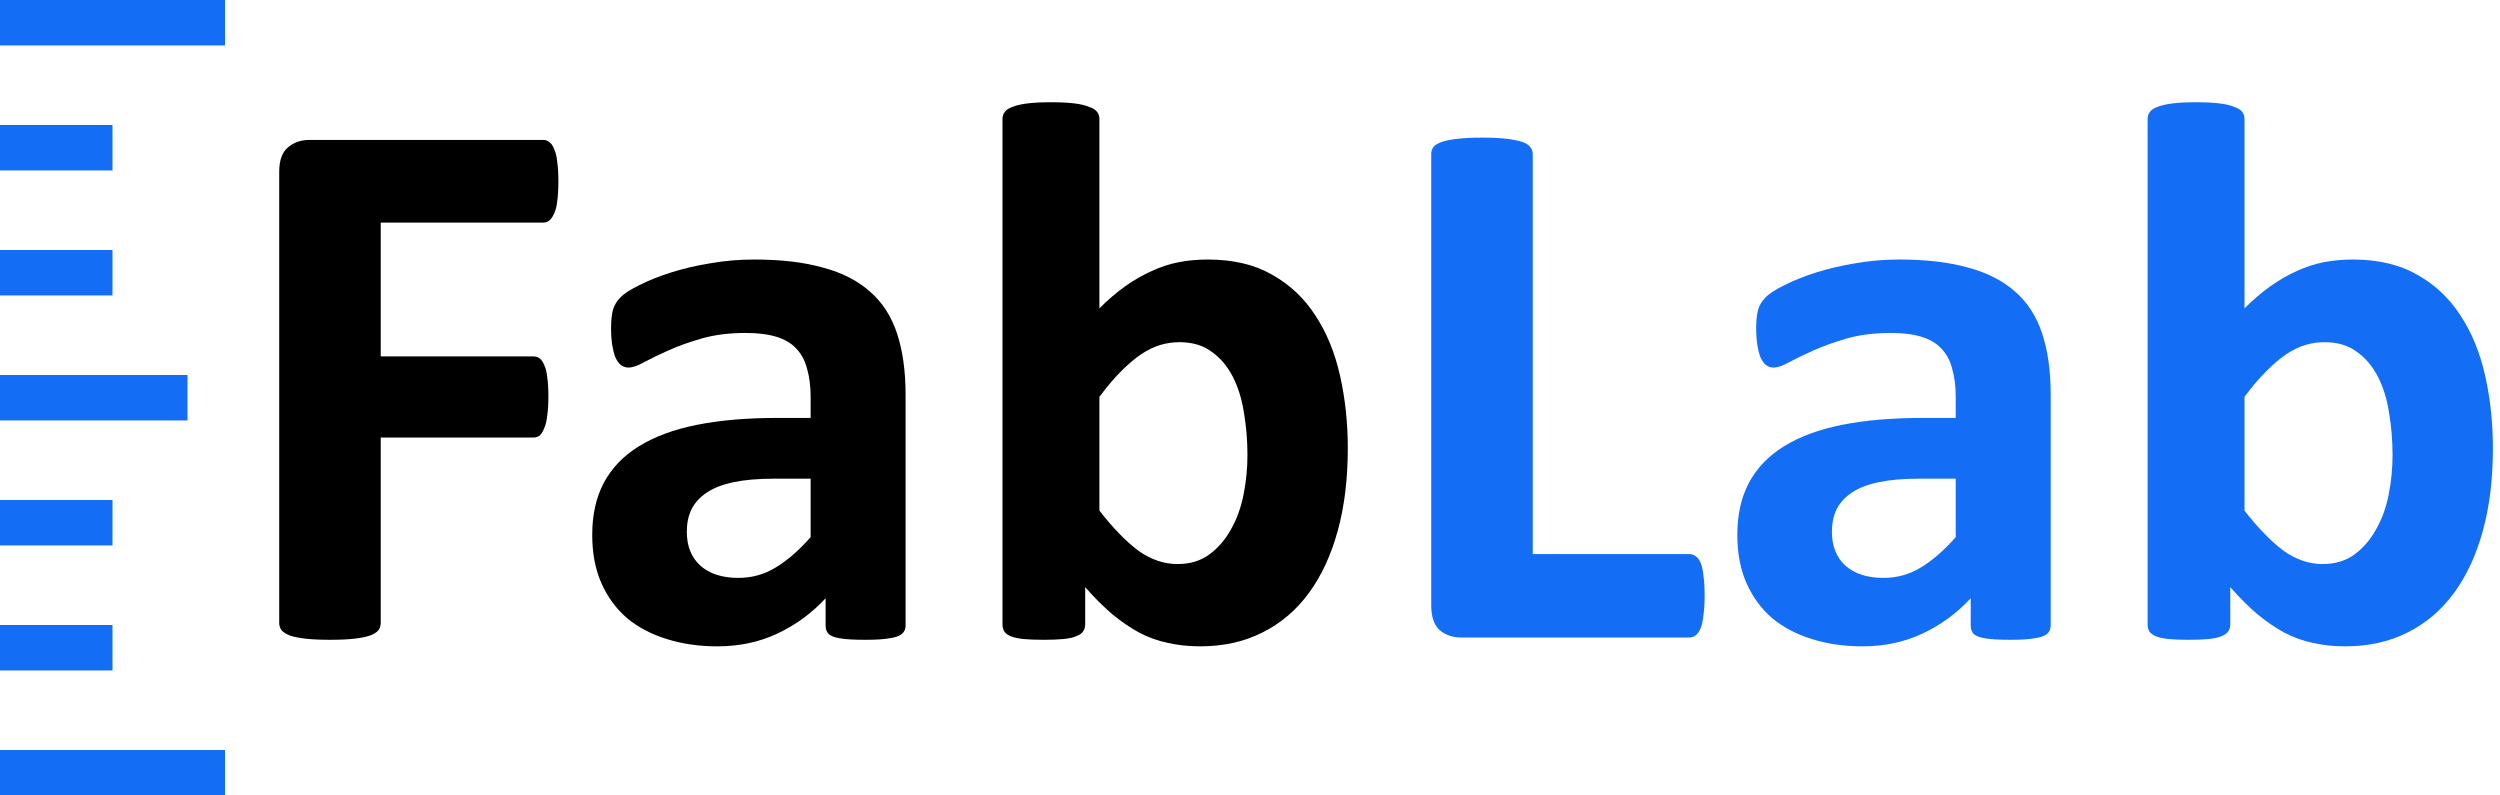<svg width="110" height="35" viewBox="0 0 110 35" fill="none" xmlns="http://www.w3.org/2000/svg">
<path d="M75.004 26.189C75.004 26.527 74.987 26.815 74.953 27.052C74.931 27.277 74.891 27.469 74.835 27.627C74.778 27.774 74.705 27.881 74.615 27.948C74.536 28.016 74.44 28.05 74.327 28.05H64.294C63.922 28.05 63.606 27.943 63.347 27.729C63.099 27.503 62.975 27.142 62.975 26.646V6.766C62.975 6.653 63.009 6.552 63.076 6.461C63.155 6.371 63.279 6.298 63.449 6.241C63.618 6.185 63.843 6.14 64.125 6.106C64.418 6.072 64.779 6.055 65.208 6.055C65.648 6.055 66.009 6.072 66.291 6.106C66.573 6.14 66.798 6.185 66.968 6.241C67.137 6.298 67.255 6.371 67.323 6.461C67.402 6.552 67.441 6.653 67.441 6.766V24.378H74.327C74.44 24.378 74.536 24.412 74.615 24.48C74.705 24.536 74.778 24.638 74.835 24.785C74.891 24.92 74.931 25.106 74.953 25.343C74.987 25.569 75.004 25.851 75.004 26.189Z" fill="#136EF5"/>
<path d="M90.231 27.525C90.231 27.683 90.175 27.807 90.062 27.898C89.949 27.988 89.769 28.05 89.52 28.084C89.284 28.129 88.928 28.151 88.455 28.151C87.947 28.151 87.575 28.129 87.338 28.084C87.112 28.05 86.949 27.988 86.847 27.898C86.757 27.807 86.712 27.683 86.712 27.525V26.324C86.092 26.99 85.381 27.509 84.58 27.881C83.791 28.253 82.911 28.439 81.941 28.439C81.14 28.439 80.401 28.332 79.725 28.118C79.059 27.915 78.478 27.61 77.982 27.204C77.497 26.787 77.119 26.273 76.848 25.664C76.578 25.055 76.442 24.345 76.442 23.533C76.442 22.653 76.611 21.891 76.95 21.248C77.299 20.594 77.813 20.059 78.489 19.641C79.177 19.213 80.029 18.897 81.044 18.694C82.059 18.491 83.238 18.389 84.58 18.389H86.052V17.476C86.052 17.002 86.001 16.59 85.9 16.241C85.81 15.88 85.652 15.581 85.426 15.344C85.212 15.107 84.919 14.932 84.546 14.819C84.185 14.707 83.734 14.65 83.193 14.65C82.482 14.65 81.845 14.729 81.281 14.887C80.728 15.045 80.238 15.22 79.809 15.412C79.38 15.603 79.019 15.778 78.726 15.936C78.444 16.094 78.213 16.173 78.033 16.173C77.909 16.173 77.796 16.133 77.694 16.054C77.604 15.976 77.525 15.863 77.457 15.716C77.401 15.569 77.356 15.389 77.322 15.175C77.288 14.96 77.271 14.723 77.271 14.464C77.271 14.114 77.299 13.838 77.356 13.635C77.412 13.432 77.519 13.252 77.677 13.094C77.835 12.924 78.112 12.744 78.506 12.552C78.901 12.349 79.364 12.163 79.894 11.994C80.424 11.825 80.999 11.689 81.619 11.588C82.251 11.475 82.9 11.419 83.565 11.419C84.749 11.419 85.759 11.537 86.594 11.774C87.439 11.999 88.133 12.355 88.675 12.84C89.216 13.313 89.611 13.928 89.859 14.684C90.107 15.44 90.231 16.336 90.231 17.374V27.525ZM86.052 21.062H84.428C83.74 21.062 83.153 21.113 82.668 21.215C82.183 21.316 81.789 21.468 81.484 21.672C81.18 21.875 80.954 22.123 80.807 22.416C80.672 22.698 80.604 23.025 80.604 23.397C80.604 24.029 80.802 24.525 81.196 24.886C81.603 25.247 82.161 25.427 82.871 25.427C83.469 25.427 84.016 25.275 84.513 24.971C85.02 24.666 85.533 24.221 86.052 23.634V21.062Z" fill="#136EF5"/>
<path d="M109.688 19.726C109.688 21.068 109.541 22.275 109.248 23.346C108.955 24.418 108.532 25.332 107.979 26.087C107.426 26.843 106.744 27.424 105.932 27.83C105.131 28.236 104.217 28.439 103.191 28.439C102.683 28.439 102.21 28.388 101.77 28.287C101.33 28.197 100.907 28.044 100.501 27.83C100.106 27.616 99.711 27.345 99.317 27.018C98.933 26.691 98.538 26.296 98.132 25.834V27.475C98.132 27.599 98.098 27.706 98.031 27.796C97.974 27.875 97.873 27.943 97.726 27.999C97.591 28.056 97.405 28.095 97.168 28.118C96.931 28.14 96.643 28.151 96.305 28.151C95.955 28.151 95.662 28.14 95.425 28.118C95.2 28.095 95.013 28.056 94.867 27.999C94.732 27.943 94.636 27.875 94.579 27.796C94.523 27.706 94.495 27.599 94.495 27.475V5.226C94.495 5.114 94.528 5.012 94.596 4.922C94.664 4.832 94.777 4.758 94.935 4.702C95.104 4.634 95.324 4.583 95.594 4.55C95.865 4.516 96.209 4.499 96.626 4.499C97.044 4.499 97.388 4.516 97.659 4.55C97.929 4.583 98.144 4.634 98.302 4.702C98.471 4.758 98.589 4.832 98.657 4.922C98.724 5.012 98.758 5.114 98.758 5.226V13.567C99.142 13.184 99.525 12.857 99.909 12.586C100.292 12.315 100.676 12.095 101.059 11.926C101.443 11.746 101.838 11.616 102.244 11.537C102.65 11.458 103.078 11.419 103.529 11.419C104.646 11.419 105.594 11.644 106.372 12.095C107.15 12.535 107.782 13.133 108.267 13.889C108.763 14.645 109.124 15.53 109.35 16.545C109.575 17.549 109.688 18.609 109.688 19.726ZM105.272 20.03C105.272 19.387 105.221 18.767 105.12 18.169C105.03 17.572 104.866 17.041 104.629 16.579C104.392 16.116 104.082 15.75 103.699 15.479C103.326 15.197 102.853 15.056 102.277 15.056C101.995 15.056 101.719 15.096 101.448 15.175C101.178 15.254 100.896 15.389 100.602 15.581C100.32 15.772 100.027 16.021 99.723 16.325C99.418 16.63 99.097 17.008 98.758 17.459V22.467C99.356 23.234 99.926 23.82 100.467 24.226C101.02 24.621 101.595 24.818 102.193 24.818C102.745 24.818 103.214 24.677 103.597 24.395C103.981 24.113 104.296 23.747 104.545 23.296C104.804 22.845 104.99 22.331 105.103 21.756C105.216 21.181 105.272 20.606 105.272 20.03Z" fill="#136EF5"/>
<path d="M24.569 7.984C24.569 8.322 24.552 8.61 24.518 8.847C24.495 9.073 24.45 9.253 24.383 9.388C24.326 9.524 24.259 9.625 24.18 9.693C24.101 9.761 24.01 9.794 23.909 9.794H16.752V15.682H23.469C23.57 15.682 23.661 15.71 23.74 15.767C23.819 15.823 23.886 15.919 23.943 16.054C24.01 16.19 24.055 16.37 24.078 16.596C24.112 16.821 24.129 17.103 24.129 17.442C24.129 17.78 24.112 18.062 24.078 18.288C24.055 18.513 24.01 18.699 23.943 18.846C23.886 18.993 23.819 19.1 23.74 19.168C23.661 19.224 23.57 19.252 23.469 19.252H16.752V27.407C16.752 27.531 16.718 27.638 16.651 27.729C16.583 27.819 16.459 27.898 16.279 27.965C16.109 28.022 15.884 28.067 15.602 28.101C15.32 28.134 14.959 28.151 14.519 28.151C14.09 28.151 13.729 28.134 13.436 28.101C13.154 28.067 12.928 28.022 12.759 27.965C12.59 27.898 12.466 27.819 12.387 27.729C12.319 27.638 12.286 27.531 12.286 27.407V7.561C12.286 7.065 12.41 6.71 12.658 6.495C12.917 6.27 13.233 6.157 13.605 6.157H23.909C24.01 6.157 24.101 6.191 24.18 6.258C24.259 6.315 24.326 6.416 24.383 6.563C24.45 6.698 24.495 6.884 24.518 7.121C24.552 7.358 24.569 7.646 24.569 7.984Z" fill="black"/>
<path d="M39.846 27.525C39.846 27.683 39.79 27.807 39.677 27.898C39.565 27.988 39.384 28.05 39.136 28.084C38.899 28.129 38.544 28.151 38.07 28.151C37.562 28.151 37.19 28.129 36.953 28.084C36.728 28.05 36.564 27.988 36.463 27.898C36.373 27.807 36.327 27.683 36.327 27.525V26.324C35.707 26.99 34.996 27.509 34.196 27.881C33.406 28.253 32.526 28.439 31.556 28.439C30.755 28.439 30.017 28.332 29.34 28.118C28.674 27.915 28.093 27.61 27.597 27.204C27.112 26.787 26.734 26.273 26.464 25.664C26.193 25.055 26.058 24.345 26.058 23.533C26.058 22.653 26.227 21.891 26.565 21.248C26.915 20.594 27.428 20.059 28.105 19.641C28.793 19.213 29.644 18.897 30.66 18.694C31.675 18.491 32.853 18.389 34.196 18.389H35.668V17.476C35.668 17.002 35.617 16.59 35.515 16.241C35.425 15.88 35.267 15.581 35.042 15.344C34.827 15.107 34.534 14.932 34.162 14.819C33.801 14.707 33.35 14.65 32.808 14.65C32.098 14.65 31.46 14.729 30.896 14.887C30.344 15.045 29.853 15.22 29.424 15.412C28.996 15.603 28.635 15.778 28.342 15.936C28.06 16.094 27.828 16.173 27.648 16.173C27.524 16.173 27.411 16.133 27.31 16.054C27.219 15.976 27.14 15.863 27.073 15.716C27.016 15.569 26.971 15.389 26.937 15.175C26.904 14.96 26.887 14.723 26.887 14.464C26.887 14.114 26.915 13.838 26.971 13.635C27.028 13.432 27.135 13.252 27.293 13.094C27.451 12.924 27.727 12.744 28.122 12.552C28.517 12.349 28.979 12.163 29.509 11.994C30.039 11.825 30.614 11.689 31.235 11.588C31.866 11.475 32.515 11.419 33.181 11.419C34.365 11.419 35.374 11.537 36.209 11.774C37.055 11.999 37.749 12.355 38.29 12.84C38.831 13.313 39.226 13.928 39.474 14.684C39.722 15.44 39.846 16.336 39.846 17.374V27.525ZM35.668 21.062H34.043C33.355 21.062 32.769 21.113 32.284 21.215C31.799 21.316 31.404 21.468 31.099 21.672C30.795 21.875 30.569 22.123 30.423 22.416C30.287 22.698 30.22 23.025 30.22 23.397C30.22 24.029 30.417 24.525 30.812 24.886C31.218 25.247 31.776 25.427 32.487 25.427C33.085 25.427 33.632 25.275 34.128 24.971C34.636 24.666 35.149 24.221 35.668 23.634V21.062Z" fill="black"/>
<path d="M59.303 19.726C59.303 21.068 59.157 22.275 58.863 23.346C58.57 24.418 58.147 25.332 57.594 26.087C57.042 26.843 56.359 27.424 55.547 27.83C54.746 28.236 53.833 28.439 52.806 28.439C52.299 28.439 51.825 28.388 51.385 28.287C50.945 28.197 50.522 28.044 50.116 27.83C49.722 27.616 49.327 27.345 48.932 27.018C48.548 26.691 48.154 26.296 47.748 25.834V27.475C47.748 27.599 47.714 27.706 47.646 27.796C47.59 27.875 47.488 27.943 47.342 27.999C47.206 28.056 47.02 28.095 46.783 28.118C46.546 28.14 46.259 28.151 45.92 28.151C45.571 28.151 45.278 28.14 45.041 28.118C44.815 28.095 44.629 28.056 44.482 27.999C44.347 27.943 44.251 27.875 44.195 27.796C44.138 27.706 44.11 27.599 44.11 27.475V5.226C44.11 5.114 44.144 5.012 44.212 4.922C44.279 4.832 44.392 4.758 44.55 4.702C44.719 4.634 44.939 4.583 45.21 4.55C45.481 4.516 45.825 4.499 46.242 4.499C46.659 4.499 47.003 4.516 47.274 4.55C47.545 4.583 47.759 4.634 47.917 4.702C48.086 4.758 48.205 4.832 48.272 4.922C48.34 5.012 48.374 5.114 48.374 5.226V13.567C48.757 13.184 49.141 12.857 49.524 12.586C49.908 12.315 50.291 12.095 50.675 11.926C51.058 11.746 51.453 11.616 51.859 11.537C52.265 11.458 52.694 11.419 53.145 11.419C54.261 11.419 55.209 11.644 55.987 12.095C56.766 12.535 57.397 13.133 57.882 13.889C58.378 14.645 58.739 15.53 58.965 16.545C59.191 17.549 59.303 18.609 59.303 19.726ZM54.888 20.03C54.888 19.387 54.837 18.767 54.735 18.169C54.645 17.572 54.481 17.041 54.245 16.579C54.008 16.116 53.697 15.75 53.314 15.479C52.942 15.197 52.468 15.056 51.893 15.056C51.611 15.056 51.334 15.096 51.064 15.175C50.793 15.254 50.511 15.389 50.218 15.581C49.936 15.772 49.643 16.021 49.338 16.325C49.033 16.63 48.712 17.008 48.374 17.459V22.467C48.971 23.234 49.541 23.82 50.083 24.226C50.635 24.621 51.21 24.818 51.808 24.818C52.361 24.818 52.829 24.677 53.212 24.395C53.596 24.113 53.912 23.747 54.16 23.296C54.419 22.845 54.605 22.331 54.718 21.756C54.831 21.181 54.888 20.606 54.888 20.03Z" fill="black"/>
<line x1="9.9" y1="1" x2="1.33077e-05" y2="1" stroke="#136EF5" stroke-width="2"/>
<line x1="4.95" y1="6.5" x2="5.24412e-05" y2="6.5" stroke="#136EF5" stroke-width="2"/>
<line x1="4.95" y1="12" x2="5.24412e-05" y2="12" stroke="#136EF5" stroke-width="2"/>
<line x1="8.25" y1="17.5" x2="1.71552e-05" y2="17.5" stroke="#136EF5" stroke-width="2"/>
<line x1="4.95" y1="23" x2="5.24412e-05" y2="23" stroke="#136EF5" stroke-width="2"/>
<line x1="4.95" y1="28.5" x2="5.24412e-05" y2="28.5" stroke="#136EF5" stroke-width="2"/>
<line x1="9.9" y1="34" x2="1.33514e-05" y2="34" stroke="#136EF5" stroke-width="2"/>
</svg>
